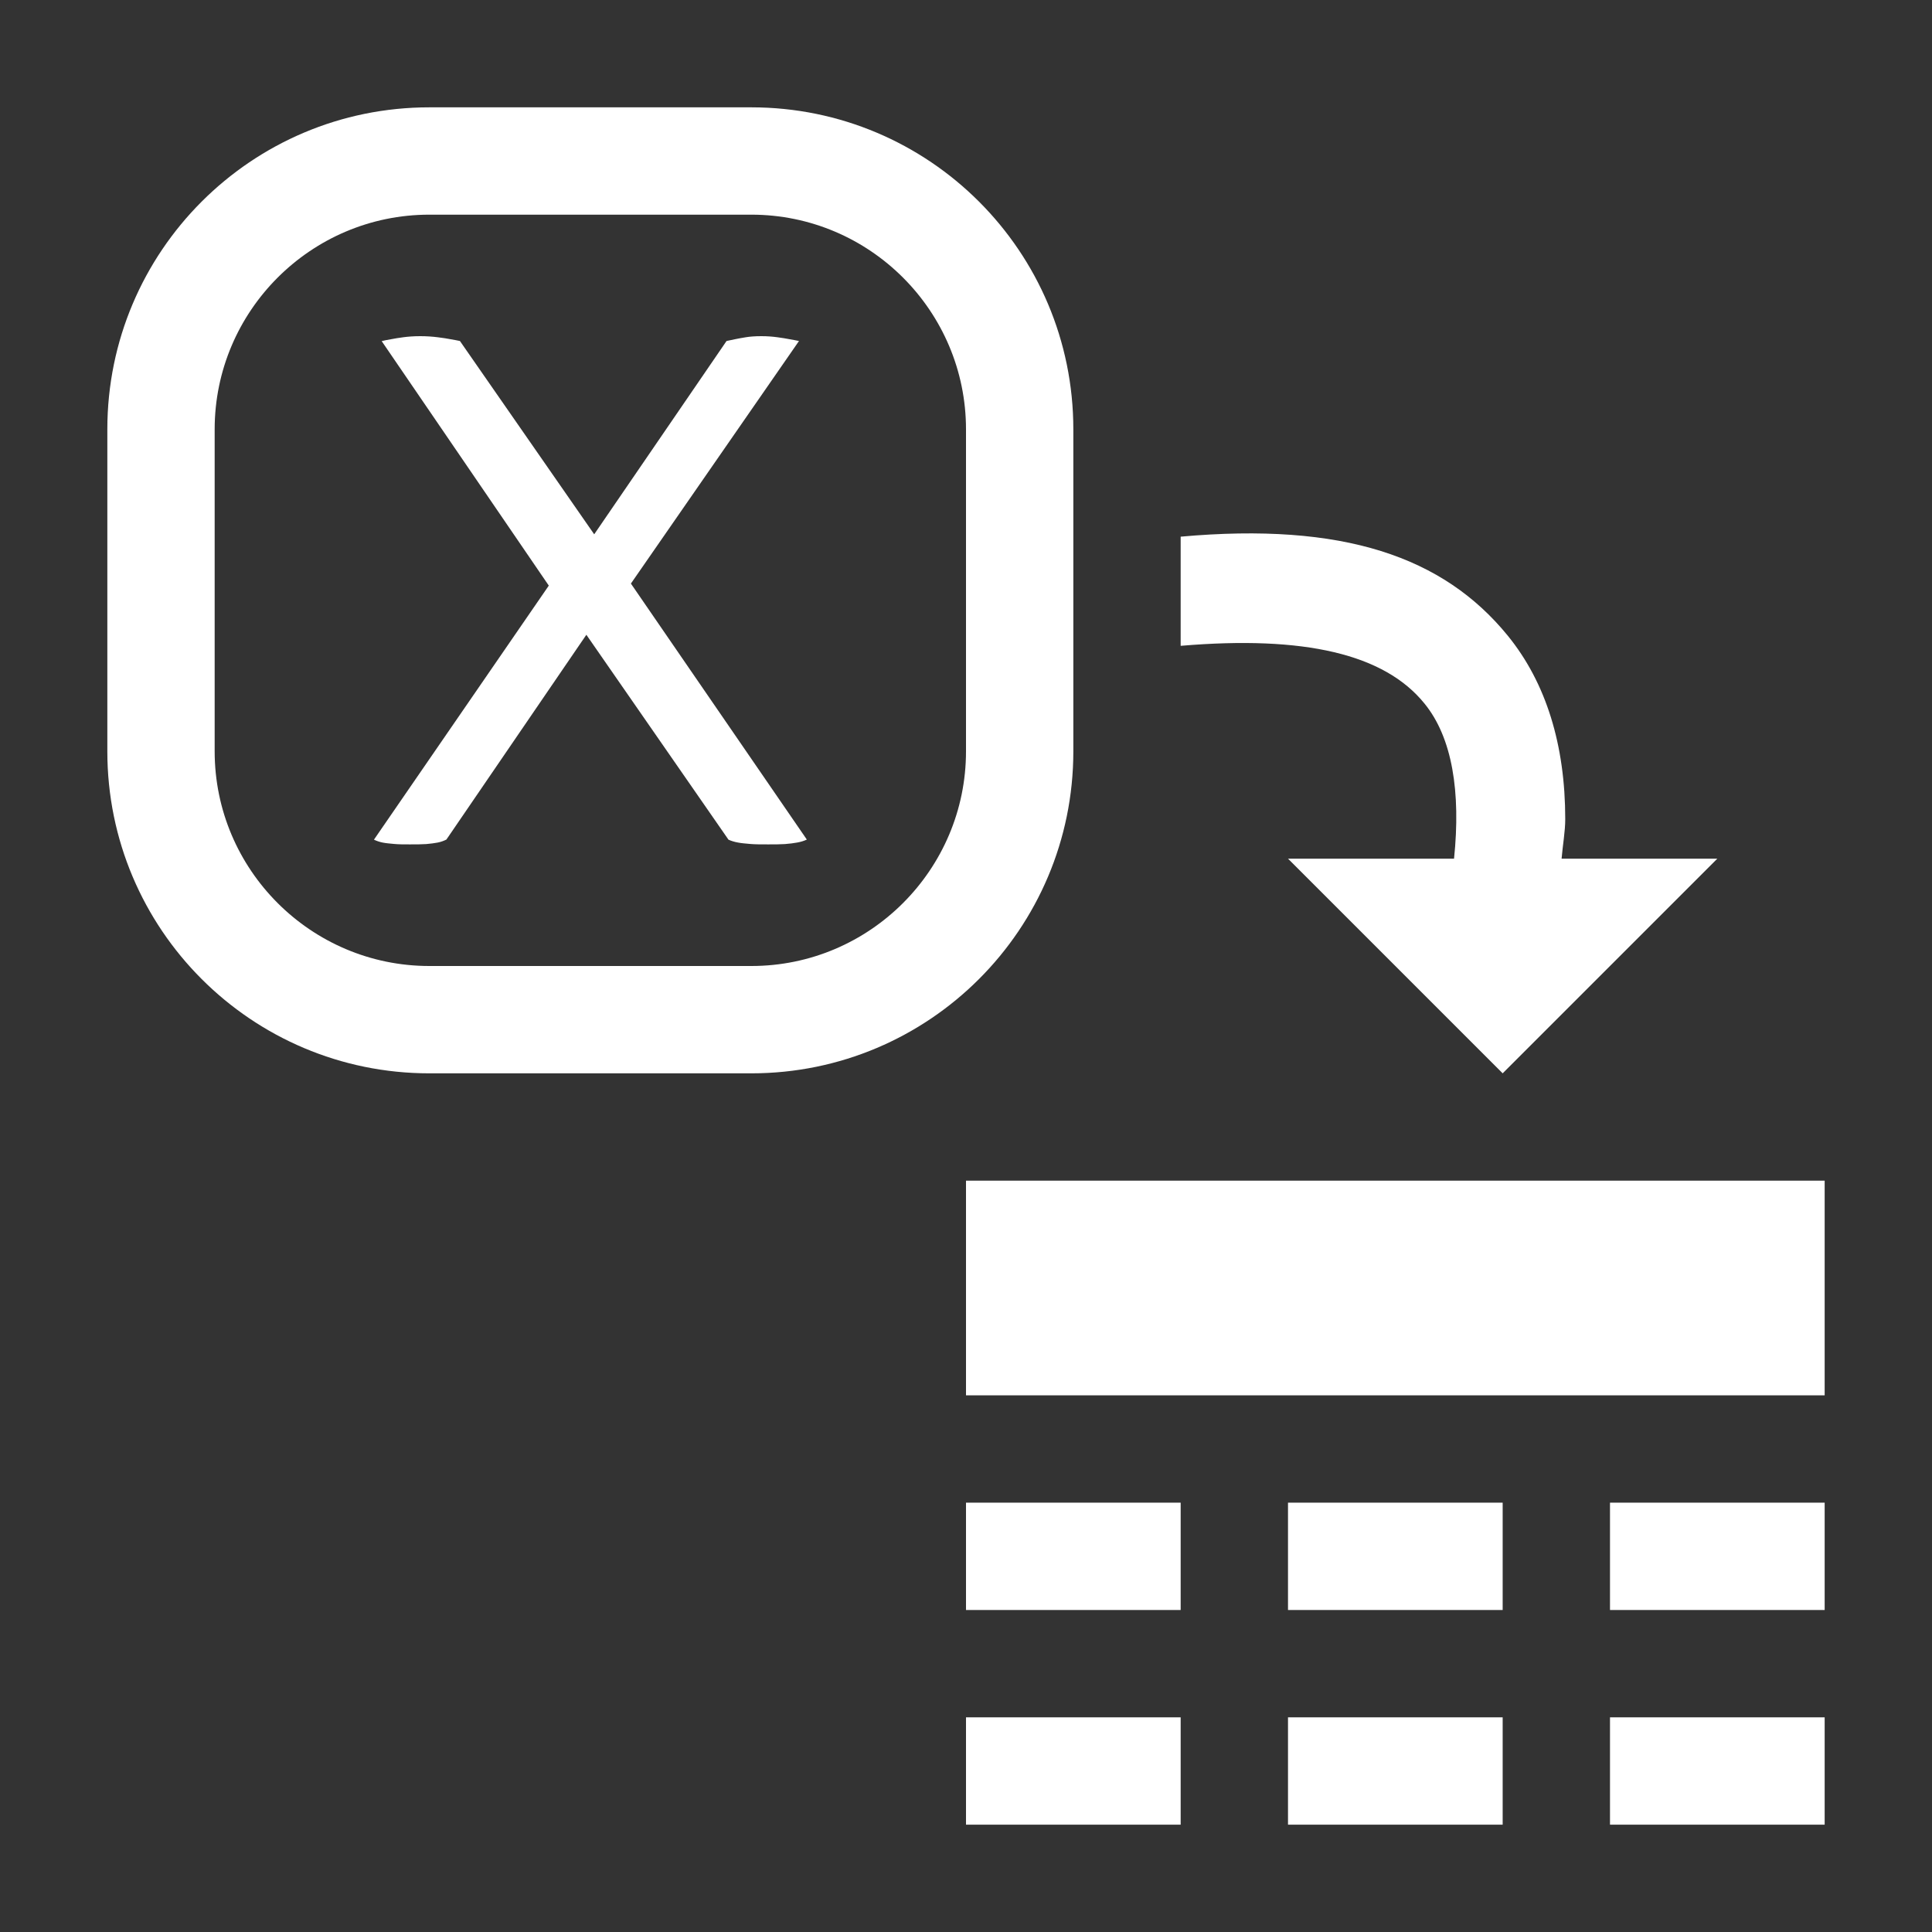 <?xml version="1.0" encoding="utf-8"?>
<!DOCTYPE svg PUBLIC "-//W3C//DTD SVG 1.1//EN" "http://www.w3.org/Graphics/SVG/1.1/DTD/svg11.dtd">
<svg version="1.1" id="img" xmlns="http://www.w3.org/2000/svg" xmlns:xlink="http://www.w3.org/1999/xlink" x="0px" y="0px"
	 width="18px" height="18px" viewBox="0 0 18 18" style="enable-background:new 0 0 18 18;" xml:space="preserve">
<rect x="0" y="0" width="18" height="18" fill="#333333" stroke="none"/>
<g id="variablestodata.inverted">
	<path style="fill:#FFFFFF;" d="M14.788,8h-0.239c0.01-0.122,0.034-0.252,0.034-0.368c0-0.693-0.179-1.271-0.535-1.709
		C13.447,5.185,12.512,4.864,11,5v1.017c1.155-0.098,1.898,0.077,2.271,0.537c0.26,0.318,0.34,0.825,0.276,1.446h-0.336H12l2,2l2-2
		H14.788z"/>
	<rect x="9" y="14" style="fill:#FFFFFF;" width="2" height="1"/>
	<rect x="9" y="16" style="fill:#FFFFFF;" width="2" height="1"/>
	<rect x="12" y="14" style="fill:#FFFFFF;" width="2" height="1"/>
	<rect x="12" y="16" style="fill:#FFFFFF;" width="2" height="1"/>
	<rect x="15" y="14" style="fill:#FFFFFF;" width="2" height="1"/>
	<rect x="15" y="16" style="fill:#FFFFFF;" width="2" height="1"/>
	<rect x="9" y="11" style="fill:#FFFFFF;" width="8" height="2"/>
	<g>
		<path style="fill:#FFFFFF;" d="M3.556,3.178C3.58,3.172,3.61,3.166,3.646,3.16c0.03-0.006,0.067-0.012,0.112-0.018
			c0.045-0.006,0.098-0.01,0.157-0.01c0.061,0,0.114,0.004,0.162,0.01C4.126,3.148,4.165,3.154,4.195,3.16
			c0.036,0.006,0.066,0.012,0.09,0.017l1.251,1.801l1.233-1.801C6.793,3.172,6.82,3.166,6.85,3.16
			c0.029-0.006,0.062-0.012,0.099-0.018c0.036-0.006,0.084-0.01,0.145-0.01c0.054,0,0.104,0.004,0.148,0.01
			C7.287,3.148,7.324,3.154,7.354,3.16c0.036,0.006,0.065,0.012,0.09,0.017l-1.566,2.26l1.639,2.385
			C7.492,7.834,7.461,7.844,7.426,7.85c-0.03,0.006-0.068,0.01-0.113,0.014C7.268,7.867,7.215,7.867,7.156,7.867
			c-0.066,0-0.121,0-0.166-0.004C6.945,7.859,6.907,7.856,6.877,7.85c-0.035-0.006-0.066-0.016-0.09-0.027L5.463,5.914L4.159,7.822
			C4.135,7.834,4.108,7.844,4.078,7.85c-0.03,0.006-0.065,0.01-0.107,0.014C3.928,7.867,3.876,7.867,3.817,7.867
			c-0.054,0-0.102,0-0.144-0.004C3.63,7.859,3.595,7.856,3.565,7.85c-0.03-0.006-0.058-0.016-0.081-0.027l1.629-2.367L3.556,3.178z"
			/>
	</g>
	<path style="fill:#FFFFFF;" d="M7,2c1.103,0,2,0.898,2,2v3c0,1.102-0.897,2-2,2H4C2.897,9,2,8.102,2,7V4c0-1.102,0.897-2,2-2H7 M7,1H4
		C2.343,1,1,2.343,1,4v3c0,1.657,1.343,3,3,3h3c1.657,0,3-1.343,3-3V4C10,2.343,8.657,1,7,1L7,1z"/>
</g>
</svg>
